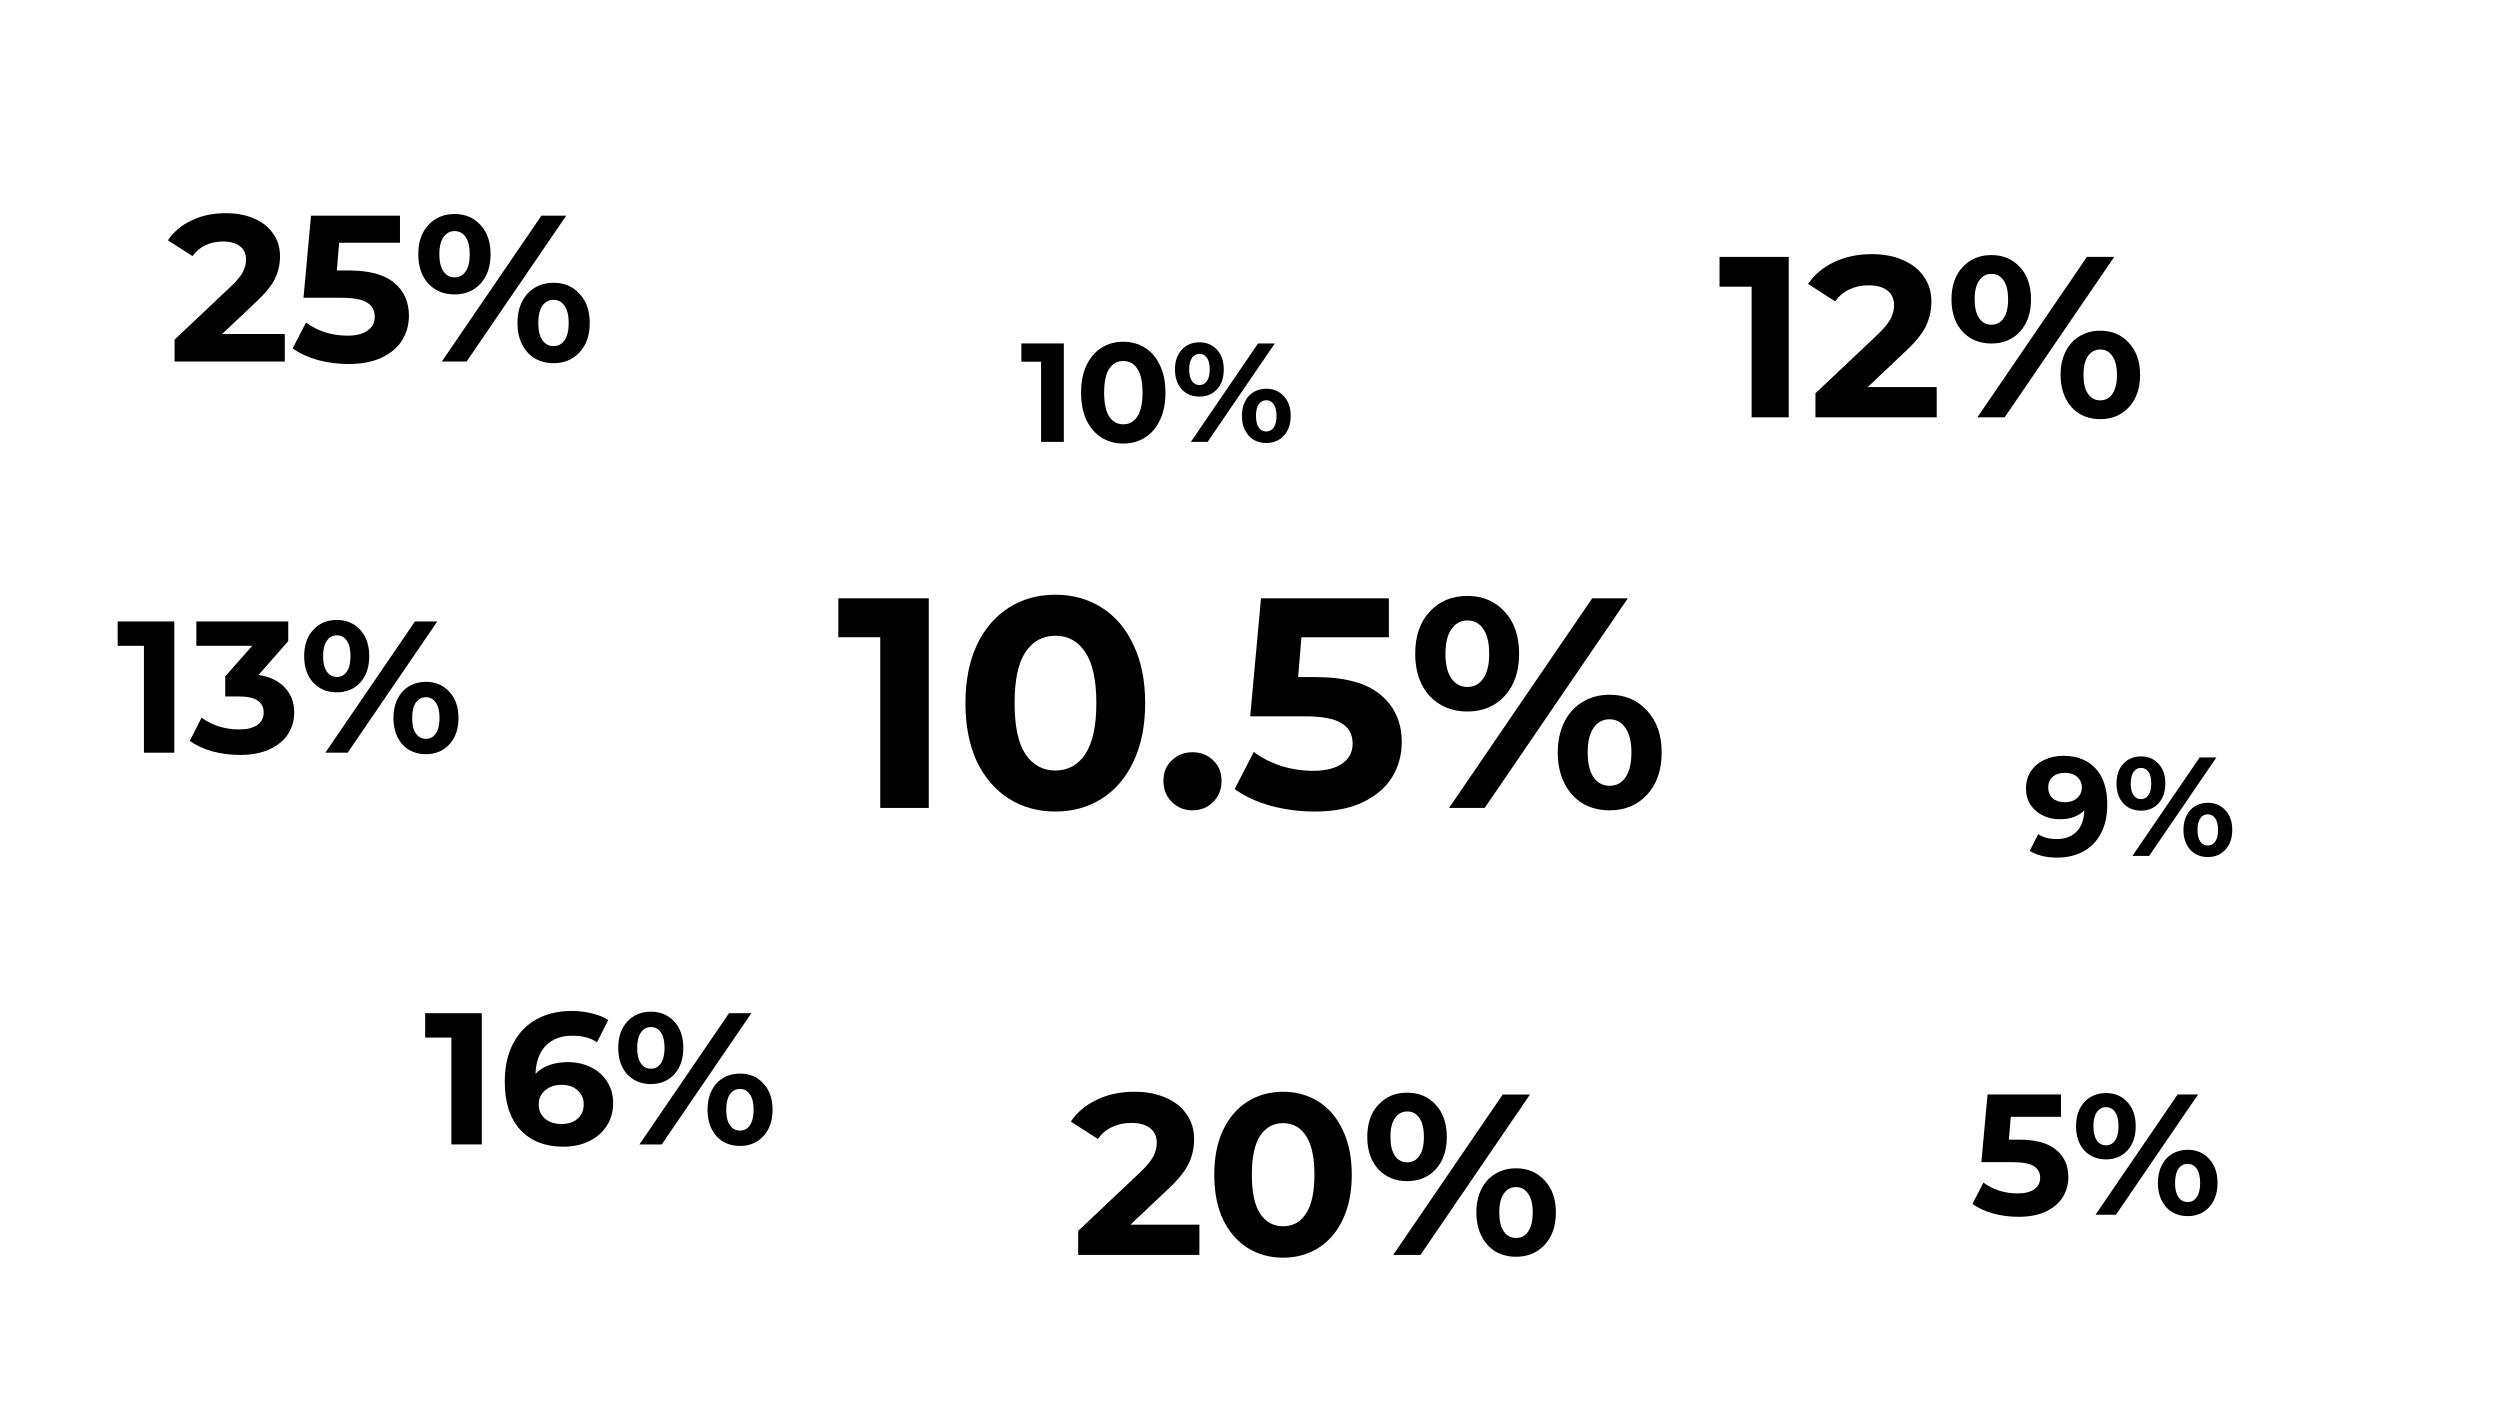 <?xml version="1.0" encoding="UTF-8" standalone="no"?>
<!-- Created with Inkscape (http://www.inkscape.org/) -->

<svg
   xmlns:dc="http://purl.org/dc/elements/1.1/"
   xmlns:cc="http://creativecommons.org/ns#"
   xmlns:rdf="http://www.w3.org/1999/02/22-rdf-syntax-ns#"
   xmlns:svg="http://www.w3.org/2000/svg"
   xmlns="http://www.w3.org/2000/svg"
   xmlns:sodipodi="http://sodipodi.sourceforge.net/DTD/sodipodi-0.dtd"
   xmlns:inkscape="http://www.inkscape.org/namespaces/inkscape"
   width="1280"
   height="720"
   viewBox="0 0 1280 720"
   version="1.1"
   id="SVGRoot"
   inkscape:version="0.92.3 (2405546, 2018-03-11)"
   sodipodi:docname="results-animation.svg">
  <defs
     id="defs815" />
  <style>
    :root {
      background: #fffae0;
    }

    #text1387,
    #text5131,
    #text5127,
    #text5147,
    #text5119,
    #text5139,
    #text5143,
    #text5123,
    #text5135 {
      animation: 10s ease-out infinite;
      animation-fill-mode: both;
      transform-origin: center center;
    }

    /* Primary digits */
    #text1387 {
      animation-name: appear1;
    }

    #text5131 {
      animation-name: appear2;
    }

    #text5127 {
      animation-name: appear3;
    }

    /* Secondary digits */
    #text5147 {
      animation-name: appear4;
    }

    #text5119 {
      animation-name: appear5;
    }

    #text5139 {
      animation-name: appear6;
    }

    #text5143 {
      animation-name: appear7;
    }

    #text5123 {
      animation-name: appear8;
    }

    #text5135 {
      animation-name: appear9;
    }

    /* Animations */
    @keyframes appear1 {
      0%, 5% { opacity: 0; transform: scale(0.95); }
      8%, 97% { opacity: 1; transform: scale(1); }
      100% { opacity: 0; transform: scale(0.95); }
    }

    @keyframes appear2 {
      0%, 10% { opacity: 0; transform: scale(0.95); }
      13%, 97% { opacity: 1; transform: scale(1); }
      100% { opacity: 0; transform: scale(0.95); }
    }

    @keyframes appear3 {
      0%, 15% { opacity: 0; transform: scale(0.95); }
      18%, 97% { opacity: 1; transform: scale(1); }
      100% { opacity: 0; transform: scale(0.95); }
    }

    @keyframes appear4 {
      0%, 20% { opacity: 0; transform: scale(0.95); }
      23%, 97% { opacity: 1; transform: scale(1); }
      100% { opacity: 0; transform: scale(0.95); }
    }

    @keyframes appear5 {
      0%, 21% { opacity: 0; transform: scale(0.95); }
      24%, 97% { opacity: 1; transform: scale(1); }
      100% { opacity: 0; transform: scale(0.95); }
    }

    @keyframes appear6 {
      0%, 22% { opacity: 0; transform: scale(0.95); }
      25%, 97% { opacity: 1; transform: scale(1); }
      100% { opacity: 0; transform: scale(0.95); }
    }

    @keyframes appear7 {
      0%, 23% { opacity: 0; transform: scale(0.95); }
      26%, 97% { opacity: 1; transform: scale(1); }
      100% { opacity: 0; transform: scale(0.95); }
    }

    @keyframes appear8 {
      0%, 24% { opacity: 0; transform: scale(0.95); }
      27%, 97% { opacity: 1; transform: scale(1); }
      100% { opacity: 0; transform: scale(0.95); }
    }

    @keyframes appear9 {
      0%, 25% { opacity: 0; transform: scale(0.95); }
      28%, 97% { opacity: 1; transform: scale(1); }
      100% { opacity: 0; transform: scale(0.95); }
    }
  </style>
  <g
     id="layer1"
     inkscape:groupmode="layer"
     inkscape:label="Layer 1">
    <g
       aria-label="10.5%"
       style="font-style:normal;font-weight:normal;font-size:40px;line-height:1.25;font-family:sans-serif;letter-spacing:0px;word-spacing:0px;fill:#000000;fill-opacity:1;stroke:none"
       id="text1387">
      <path
         d="m 475.531,306.333 v 107.333 h -24.84 v -87.4 h -21.467 v -19.933 z"
         style="font-style:normal;font-variant:normal;font-weight:bold;font-stretch:normal;font-size:153.333px;font-family:Montserrat;-inkscape-font-specification:'Montserrat Bold'"
         id="path838" />
      <path
         d="m 540.326,415.507 q -13.34,0 -23.767,-6.593 -10.427,-6.593 -16.407,-19.013 -5.827,-12.573 -5.827,-29.9 0,-17.327 5.827,-29.747 5.98,-12.573 16.407,-19.167 10.427,-6.593 23.767,-6.593 13.34,0 23.767,6.593 10.427,6.593 16.253,19.167 5.98,12.42 5.98,29.747 0,17.327 -5.98,29.9 -5.827,12.42 -16.253,19.013 -10.427,6.593 -23.767,6.593 z m 0,-21.007 q 9.813,0 15.333,-8.433 5.673,-8.433 5.673,-26.067 0,-17.633 -5.673,-26.067 -5.52,-8.433 -15.333,-8.433 -9.66,0 -15.333,8.433 -5.52,8.433 -5.52,26.067 0,17.633 5.52,26.067 5.673,8.433 15.333,8.433 z"
         style="font-style:normal;font-variant:normal;font-weight:bold;font-stretch:normal;font-size:153.333px;font-family:Montserrat;-inkscape-font-specification:'Montserrat Bold'"
         id="path840" />
      <path
         d="m 610.555,414.893 q -6.287,0 -10.58,-4.293 -4.293,-4.293 -4.293,-10.733 0,-6.593 4.293,-10.58 4.293,-4.14 10.58,-4.14 6.287,0 10.58,4.14 4.293,3.987 4.293,10.58 0,6.44 -4.293,10.733 -4.293,4.293 -10.58,4.293 z"
         style="font-style:normal;font-variant:normal;font-weight:bold;font-stretch:normal;font-size:153.333px;font-family:Montserrat;-inkscape-font-specification:'Montserrat Bold'"
         id="path842" />
      <path
         d="m 673.379,346.66 q 22.693,0 33.427,9.047 10.887,9.047 10.887,24.227 0,9.813 -4.907,17.94 -4.907,7.973 -15.027,12.88 -9.967,4.753 -24.687,4.753 -11.347,0 -22.387,-2.913 -10.887,-3.067 -18.553,-8.587 l 9.813,-19.013 q 6.133,4.6 14.107,7.207 7.973,2.453 16.407,2.453 9.353,0 14.72,-3.68 5.367,-3.68 5.367,-10.273 0,-6.9 -5.673,-10.427 -5.52,-3.527 -19.32,-3.527 h -27.447 l 5.52,-60.413 h 65.473 v 19.933 h -44.773 l -1.687,20.393 z"
         style="font-style:normal;font-variant:normal;font-weight:bold;font-stretch:normal;font-size:153.333px;font-family:Montserrat;-inkscape-font-specification:'Montserrat Bold'"
         id="path844" />
      <path
         d="m 751.263,364.293 q -11.807,0 -19.32,-7.973 -7.36,-8.127 -7.36,-21.62 0,-13.493 7.36,-21.467 7.513,-8.127 19.32,-8.127 11.807,0 19.167,8.127 7.36,7.973 7.36,21.467 0,13.493 -7.36,21.62 -7.36,7.973 -19.167,7.973 z m 63.94,-57.96 h 18.247 l -73.293,107.333 h -18.247 z m -63.94,45.387 q 5.213,0 8.127,-4.293 3.067,-4.293 3.067,-12.727 0,-8.433 -3.067,-12.727 -2.913,-4.293 -8.127,-4.293 -5.06,0 -8.127,4.447 -3.067,4.293 -3.067,12.573 0,8.28 3.067,12.727 3.067,4.293 8.127,4.293 z m 72.833,63.173 q -7.667,0 -13.8,-3.527 -5.98,-3.68 -9.353,-10.427 -3.373,-6.747 -3.373,-15.64 0,-8.893 3.373,-15.64 3.373,-6.747 9.353,-10.273 6.133,-3.68 13.8,-3.68 11.807,0 19.167,8.127 7.513,7.973 7.513,21.467 0,13.493 -7.513,21.62 -7.36,7.973 -19.167,7.973 z m 0,-12.573 q 5.213,0 8.127,-4.293 3.067,-4.447 3.067,-12.727 0,-8.28 -3.067,-12.573 -2.913,-4.447 -8.127,-4.447 -5.06,0 -8.127,4.293 -3.067,4.293 -3.067,12.727 0,8.433 3.067,12.727 3.067,4.293 8.127,4.293 z"
         style="font-style:normal;font-variant:normal;font-weight:bold;font-stretch:normal;font-size:153.333px;font-family:Montserrat;-inkscape-font-specification:'Montserrat Bold'"
         id="path846" />
    </g>
    <g
       aria-label="12%"
       style="font-style:normal;font-weight:normal;font-size:40px;line-height:1.25;font-family:sans-serif;letter-spacing:0px;word-spacing:0px;fill:#000000;fill-opacity:1;stroke:none"
       id="text5119">
      <path
         d="m 915.835,131.533 v 82.133 h -19.008 v -66.88 h -16.427 v -15.253 z"
         style="font-style:normal;font-variant:normal;font-weight:bold;font-stretch:normal;font-size:117.333px;font-family:Montserrat;-inkscape-font-specification:'Montserrat Bold'"
         id="path849" />
      <path
         d="m 991.583,198.179 v 15.488 h -62.069 v -12.32 l 31.68,-29.92 q 5.045,-4.811 6.805,-8.213 1.76,-3.52 1.76,-6.923 0,-4.928 -3.403,-7.509 -3.285,-2.699 -9.739,-2.699 -5.397,0 -9.739,2.112 -4.341,1.995 -7.275,6.101 l -13.845,-8.917 q 4.811,-7.157 13.259,-11.147 8.448,-4.107 19.36,-4.107 9.152,0 15.957,3.051 6.923,2.933 10.677,8.448 3.872,5.397 3.872,12.789 0,6.688 -2.816,12.555 -2.816,5.867 -10.912,13.376 l -18.891,17.835 z"
         style="font-style:normal;font-variant:normal;font-weight:bold;font-stretch:normal;font-size:117.333px;font-family:Montserrat;-inkscape-font-specification:'Montserrat Bold'"
         id="path851" />
      <path
         d="m 1019.58,175.885 q -9.035,0 -14.784,-6.101 -5.632,-6.219 -5.632,-16.544 0,-10.325 5.632,-16.427 5.749,-6.219 14.784,-6.219 9.035,0 14.667,6.219 5.632,6.101 5.632,16.427 0,10.325 -5.632,16.544 -5.632,6.101 -14.667,6.101 z m 48.928,-44.352 h 13.963 l -56.085,82.133 h -13.963 z m -48.928,34.731 q 3.989,0 6.219,-3.285 2.347,-3.285 2.347,-9.739 0,-6.453 -2.347,-9.739 -2.229,-3.285 -6.219,-3.285 -3.872,0 -6.219,3.403 -2.347,3.285 -2.347,9.621 0,6.336 2.347,9.739 2.347,3.285 6.219,3.285 z m 55.733,48.341 q -5.867,0 -10.56,-2.699 -4.576,-2.816 -7.157,-7.979 -2.581,-5.163 -2.581,-11.968 0,-6.805 2.581,-11.968 2.581,-5.163 7.157,-7.861 4.693,-2.816 10.56,-2.816 9.035,0 14.667,6.219 5.749,6.101 5.749,16.427 0,10.325 -5.749,16.544 -5.632,6.101 -14.667,6.101 z m 0,-9.621 q 3.989,0 6.219,-3.285 2.347,-3.403 2.347,-9.739 0,-6.336 -2.347,-9.621 -2.229,-3.403 -6.219,-3.403 -3.872,0 -6.219,3.285 -2.347,3.285 -2.347,9.739 0,6.453 2.347,9.739 2.347,3.285 6.219,3.285 z"
         style="font-style:normal;font-variant:normal;font-weight:bold;font-stretch:normal;font-size:117.333px;font-family:Montserrat;-inkscape-font-specification:'Montserrat Bold'"
         id="path853" />
    </g>
    <g
       aria-label="20%"
       style="font-style:normal;font-weight:normal;font-size:40px;line-height:1.25;font-family:sans-serif;letter-spacing:0px;word-spacing:0px;fill:#000000;fill-opacity:1;stroke:none"
       id="text5123">
      <path
         d="m 614.092,627.036 v 15.488 h -62.069 v -12.32 l 31.68,-29.92 q 5.045,-4.811 6.805,-8.213 1.76,-3.52 1.76,-6.923 0,-4.928 -3.403,-7.509 -3.285,-2.699 -9.739,-2.699 -5.397,0 -9.739,2.112 -4.341,1.995 -7.275,6.101 l -13.845,-8.917 q 4.811,-7.157 13.259,-11.147 8.448,-4.107 19.36,-4.107 9.152,0 15.957,3.051 6.923,2.933 10.677,8.448 3.872,5.397 3.872,12.789 0,6.688 -2.816,12.555 -2.816,5.867 -10.912,13.376 l -18.891,17.835 z"
         style="font-style:normal;font-variant:normal;font-weight:bold;font-stretch:normal;font-size:117.333px;font-family:Montserrat;-inkscape-font-specification:'Montserrat Bold'"
         id="path856" />
      <path
         d="m 656.906,643.932 q -10.208,0 -18.187,-5.045 -7.979,-5.045 -12.555,-14.549 -4.459,-9.621 -4.459,-22.88 0,-13.259 4.459,-22.763 4.576,-9.621 12.555,-14.667 7.979,-5.045 18.187,-5.045 10.208,0 18.187,5.045 7.979,5.045 12.437,14.667 4.576,9.504 4.576,22.763 0,13.259 -4.576,22.88 -4.459,9.504 -12.437,14.549 -7.979,5.045 -18.187,5.045 z m 0,-16.075 q 7.509,0 11.733,-6.453 4.341,-6.453 4.341,-19.947 0,-13.493 -4.341,-19.947 -4.224,-6.453 -11.733,-6.453 -7.392,0 -11.733,6.453 -4.224,6.453 -4.224,19.947 0,13.493 4.224,19.947 4.341,6.453 11.733,6.453 z"
         style="font-style:normal;font-variant:normal;font-weight:bold;font-stretch:normal;font-size:117.333px;font-family:Montserrat;-inkscape-font-specification:'Montserrat Bold'"
         id="path858" />
      <path
         d="m 720.464,604.742 q -9.035,0 -14.784,-6.101 -5.632,-6.219 -5.632,-16.544 0,-10.325 5.632,-16.427 5.749,-6.219 14.784,-6.219 9.035,0 14.667,6.219 5.632,6.101 5.632,16.427 0,10.325 -5.632,16.544 -5.632,6.101 -14.667,6.101 z m 48.928,-44.352 h 13.963 l -56.085,82.133 h -13.963 z m -48.928,34.731 q 3.989,0 6.219,-3.285 2.347,-3.285 2.347,-9.739 0,-6.453 -2.347,-9.739 -2.229,-3.285 -6.219,-3.285 -3.872,0 -6.219,3.403 -2.347,3.285 -2.347,9.621 0,6.336 2.347,9.739 2.347,3.285 6.219,3.285 z m 55.733,48.341 q -5.867,0 -10.56,-2.699 -4.576,-2.816 -7.157,-7.979 -2.581,-5.163 -2.581,-11.968 0,-6.805 2.581,-11.968 2.581,-5.163 7.157,-7.861 4.693,-2.816 10.56,-2.816 9.035,0 14.667,6.219 5.749,6.101 5.749,16.427 0,10.325 -5.749,16.544 -5.632,6.101 -14.667,6.101 z m 0,-9.621 q 3.989,0 6.219,-3.285 2.347,-3.403 2.347,-9.739 0,-6.336 -2.347,-9.621 -2.229,-3.403 -6.219,-3.403 -3.872,0 -6.219,3.285 -2.347,3.285 -2.347,9.739 0,6.453 2.347,9.739 2.347,3.285 6.219,3.285 z"
         style="font-style:normal;font-variant:normal;font-weight:bold;font-stretch:normal;font-size:117.333px;font-family:Montserrat;-inkscape-font-specification:'Montserrat Bold'"
         id="path860" />
    </g>
    <g
       aria-label="25%"
       style="font-style:normal;font-weight:normal;font-size:40px;line-height:1.25;font-family:sans-serif;letter-spacing:0px;word-spacing:0px;fill:#000000;fill-opacity:1;stroke:none"
       id="text5131">
      <path
         d="m 145.812,171.015 v 14.08 H 89.385 v -11.2 l 28.8,-27.2 q 4.587,-4.373 6.187,-7.467 1.6,-3.2 1.6,-6.293 0,-4.48 -3.093,-6.827 -2.987,-2.453 -8.853,-2.453 -4.907,0 -8.853,1.92 -3.947,1.813 -6.613,5.547 l -12.587,-8.107 q 4.373,-6.507 12.053,-10.133 7.68,-3.733 17.6,-3.733 8.32,0 14.507,2.773 6.293,2.667 9.707,7.68 3.52,4.907 3.52,11.627 0,6.08 -2.56,11.413 -2.56,5.333 -9.92,12.16 l -17.173,16.213 z"
         style="font-style:normal;font-variant:normal;font-weight:bold;font-stretch:normal;font-size:106.667px;font-family:Montserrat;-inkscape-font-specification:'Montserrat Bold'"
         id="path863" />
      <path
         d="m 178.542,138.482 q 15.787,0 23.253,6.293 7.573,6.293 7.573,16.853 0,6.827 -3.413,12.48 -3.413,5.547 -10.453,8.96 -6.933,3.307 -17.173,3.307 -7.893,0 -15.573,-2.027 -7.573,-2.133 -12.907,-5.973 l 6.827,-13.227 q 4.267,3.2 9.813,5.013 5.547,1.707 11.413,1.707 6.507,0 10.24,-2.56 3.733,-2.56 3.733,-7.147 0,-4.8 -3.947,-7.253 -3.84,-2.453 -13.44,-2.453 H 155.395 l 3.84,-42.027 h 45.547 v 13.867 H 173.635 l -1.173,14.187 z"
         style="font-style:normal;font-variant:normal;font-weight:bold;font-stretch:normal;font-size:106.667px;font-family:Montserrat;-inkscape-font-specification:'Montserrat Bold'"
         id="path865" />
      <path
         d="m 232.722,150.749 q -8.213,0 -13.44,-5.547 -5.12,-5.653 -5.12,-15.04 0,-9.387 5.12,-14.933 5.227,-5.653 13.44,-5.653 8.213,0 13.333,5.653 5.12,5.547 5.12,14.933 0,9.387 -5.12,15.04 -5.12,5.547 -13.333,5.547 z m 44.48,-40.32 h 12.693 l -50.987,74.667 H 226.215 Z m -44.48,31.573 q 3.627,0 5.653,-2.987 2.133,-2.987 2.133,-8.853 0,-5.867 -2.133,-8.853 -2.027,-2.987 -5.653,-2.987 -3.52,0 -5.653,3.093 -2.133,2.987 -2.133,8.747 0,5.76 2.133,8.853 2.133,2.987 5.653,2.987 z m 50.667,43.947 q -5.333,0 -9.6,-2.453 -4.16,-2.56 -6.507,-7.253 -2.347,-4.693 -2.347,-10.88 0,-6.187 2.347,-10.88 2.347,-4.693 6.507,-7.147 4.267,-2.56 9.6,-2.56 8.213,0 13.333,5.653 5.227,5.547 5.227,14.933 0,9.387 -5.227,15.04 -5.12,5.547 -13.333,5.547 z m 0,-8.747 q 3.627,0 5.653,-2.987 2.133,-3.093 2.133,-8.853 0,-5.76 -2.133,-8.747 -2.027,-3.093 -5.653,-3.093 -3.52,0 -5.653,2.987 -2.133,2.987 -2.133,8.853 0,5.867 2.133,8.853 2.133,2.987 5.653,2.987 z"
         style="font-style:normal;font-variant:normal;font-weight:bold;font-stretch:normal;font-size:106.667px;font-family:Montserrat;-inkscape-font-specification:'Montserrat Bold'"
         id="path867" />
    </g>
    <g
       aria-label="13%"
       style="font-style:normal;font-weight:normal;font-size:40px;line-height:1.25;font-family:sans-serif;letter-spacing:0px;word-spacing:0px;fill:#000000;fill-opacity:1;stroke:none"
       id="text5135">
      <path
         d="m 89.243,318.181 v 67.2 h -15.552 v -54.72 h -13.44 v -12.48 z"
         style="font-style:normal;font-variant:normal;font-weight:bold;font-stretch:normal;font-size:96px;font-family:Montserrat;-inkscape-font-specification:'Montserrat Bold'"
         id="path870" />
      <path
         d="m 132.403,345.541 q 8.832,1.44 13.536,6.624 4.704,5.088 4.704,12.672 0,5.856 -3.072,10.848 -3.072,4.896 -9.408,7.872 -6.24,2.976 -15.36,2.976 -7.104,0 -14.016,-1.824 -6.816,-1.92 -11.616,-5.376 l 6.048,-11.904 q 3.84,2.88 8.832,4.512 5.088,1.536 10.368,1.536 5.856,0 9.216,-2.208 3.36,-2.304 3.36,-6.432 0,-8.256 -12.576,-8.256 h -7.104 v -10.272 l 13.824,-15.648 h -28.608 v -12.48 h 47.04 v 10.08 z"
         style="font-style:normal;font-variant:normal;font-weight:bold;font-stretch:normal;font-size:96px;font-family:Montserrat;-inkscape-font-specification:'Montserrat Bold'"
         id="path872" />
      <path
         d="m 172.438,354.469 q -7.392,0 -12.096,-4.992 -4.608,-5.088 -4.608,-13.536 0,-8.448 4.608,-13.44 4.704,-5.088 12.096,-5.088 7.392,0 12,5.088 4.608,4.992 4.608,13.44 0,8.448 -4.608,13.536 -4.608,4.992 -12,4.992 z m 40.032,-36.288 h 11.424 l -45.888,67.2 h -11.424 z m -40.032,28.416 q 3.264,0 5.088,-2.688 1.92,-2.688 1.92,-7.968 0,-5.28 -1.92,-7.968 -1.824,-2.688 -5.088,-2.688 -3.168,0 -5.088,2.784 -1.92,2.688 -1.92,7.872 0,5.184 1.92,7.968 1.92,2.688 5.088,2.688 z m 45.6,39.552 q -4.8,0 -8.64,-2.208 -3.744,-2.304 -5.856,-6.528 -2.112,-4.224 -2.112,-9.792 0,-5.568 2.112,-9.792 2.112,-4.224 5.856,-6.432 3.84,-2.304 8.64,-2.304 7.392,0 12,5.088 4.704,4.992 4.704,13.44 0,8.448 -4.704,13.536 -4.608,4.992 -12,4.992 z m 0,-7.872 q 3.264,0 5.088,-2.688 1.92,-2.784 1.92,-7.968 0,-5.184 -1.92,-7.872 -1.824,-2.784 -5.088,-2.784 -3.168,0 -5.088,2.688 -1.92,2.688 -1.92,7.968 0,5.28 1.92,7.968 1.92,2.688 5.088,2.688 z"
         style="font-style:normal;font-variant:normal;font-weight:bold;font-stretch:normal;font-size:96px;font-family:Montserrat;-inkscape-font-specification:'Montserrat Bold'"
         id="path874" />
    </g>
    <g
       aria-label="9%"
       style="font-style:normal;font-weight:normal;font-size:40px;line-height:1.25;font-family:sans-serif;letter-spacing:0px;word-spacing:0px;fill:#000000;fill-opacity:1;stroke:none"
       id="text5139">
      <path
         d="m 1056.385,386.974 q 10.584,0 16.56,6.48 5.976,6.408 5.976,18.504 0,8.568 -3.24,14.688 -3.168,6.12 -9,9.288 -5.832,3.168 -13.464,3.168 -4.032,0 -7.704,-0.864 -3.672,-0.936 -6.264,-2.592 l 4.32,-8.568 q 3.672,2.52 9.432,2.52 6.408,0 10.152,-3.744 3.744,-3.816 4.032,-10.944 -4.536,4.536 -12.528,4.536 -4.824,0 -8.784,-1.944 -3.96,-1.944 -6.264,-5.472 -2.304,-3.6 -2.304,-8.28 0,-5.04 2.52,-8.856 2.52,-3.816 6.84,-5.832 4.392,-2.088 9.72,-2.088 z m 0.864,23.76 q 3.816,0 6.192,-2.088 2.448,-2.16 2.448,-5.472 0,-3.312 -2.376,-5.4 -2.304,-2.088 -6.408,-2.088 -3.744,0 -6.12,2.016 -2.304,2.016 -2.304,5.472 0,3.456 2.304,5.544 2.376,2.016 6.264,2.016 z"
         style="font-style:normal;font-variant:normal;font-weight:bold;font-stretch:normal;font-size:72px;font-family:Montserrat;-inkscape-font-specification:'Montserrat Bold'"
         id="path877" />
      <path
         d="m 1096.181,415.054 q -5.544,0 -9.072,-3.744 -3.456,-3.816 -3.456,-10.152 0,-6.336 3.456,-10.08 3.528,-3.816 9.072,-3.816 5.544,0 9,3.816 3.456,3.744 3.456,10.08 0,6.336 -3.456,10.152 -3.456,3.744 -9,3.744 z m 30.024,-27.216 h 8.568 l -34.416,50.4 h -8.568 z m -30.024,21.312 q 2.448,0 3.816,-2.016 1.44,-2.016 1.44,-5.976 0,-3.96 -1.44,-5.976 -1.368,-2.016 -3.816,-2.016 -2.376,0 -3.816,2.088 -1.44,2.016 -1.44,5.904 0,3.888 1.44,5.976 1.44,2.016 3.816,2.016 z m 34.2,29.664 q -3.6,0 -6.48,-1.656 -2.808,-1.728 -4.392,-4.896 -1.584,-3.168 -1.584,-7.344 0,-4.176 1.584,-7.344 1.584,-3.168 4.392,-4.824 2.88,-1.728 6.48,-1.728 5.544,0 9,3.816 3.528,3.744 3.528,10.08 0,6.336 -3.528,10.152 -3.456,3.744 -9,3.744 z m 0,-5.904 q 2.448,0 3.816,-2.016 1.44,-2.088 1.44,-5.976 0,-3.888 -1.44,-5.904 -1.368,-2.088 -3.816,-2.088 -2.376,0 -3.816,2.016 -1.44,2.016 -1.44,5.976 0,3.96 1.44,5.976 1.44,2.016 3.816,2.016 z"
         style="font-style:normal;font-variant:normal;font-weight:bold;font-stretch:normal;font-size:72px;font-family:Montserrat;-inkscape-font-specification:'Montserrat Bold'"
         id="path879" />
    </g>
    <g
       aria-label="5%"
       style="font-style:normal;font-weight:normal;font-size:40px;line-height:1.25;font-family:sans-serif;letter-spacing:0px;word-spacing:0px;fill:#000000;fill-opacity:1;stroke:none"
       id="text5143">
      <path
         d="m 1033.56,583.496 q 13.024,0 19.184,5.192 6.248,5.192 6.248,13.904 0,5.632 -2.816,10.296 -2.816,4.576 -8.624,7.392 -5.72,2.728 -14.168,2.728 -6.512,0 -12.848,-1.672 -6.248,-1.76 -10.648,-4.928 l 5.632,-10.912 q 3.52,2.64 8.096,4.136 4.576,1.408 9.416,1.408 5.368,0 8.448,-2.112 3.08,-2.112 3.08,-5.896 0,-3.96 -3.256,-5.984 -3.168,-2.024 -11.088,-2.024 h -15.752 l 3.168,-34.672 h 37.576 v 11.44 h -25.696 l -0.968,11.704 z"
         style="font-style:normal;font-variant:normal;font-weight:bold;font-stretch:normal;font-size:88px;font-family:Montserrat;-inkscape-font-specification:'Montserrat Bold'"
         id="path882" />
      <path
         d="m 1078.258,593.616 q -6.776,0 -11.088,-4.576 -4.224,-4.664 -4.224,-12.408 0,-7.744 4.224,-12.32 4.312,-4.664 11.088,-4.664 6.776,0 11,4.664 4.224,4.576 4.224,12.32 0,7.744 -4.224,12.408 -4.224,4.576 -11,4.576 z m 36.696,-33.264 h 10.472 l -42.064,61.6 h -10.472 z m -36.696,26.048 q 2.992,0 4.664,-2.464 1.76,-2.464 1.76,-7.304 0,-4.84 -1.76,-7.304 -1.672,-2.464 -4.664,-2.464 -2.904,0 -4.664,2.552 -1.76,2.464 -1.76,7.216 0,4.752 1.76,7.304 1.76,2.464 4.664,2.464 z m 41.8,36.256 q -4.4,0 -7.92,-2.024 -3.432,-2.112 -5.368,-5.984 -1.936,-3.872 -1.936,-8.976 0,-5.104 1.936,-8.976 1.936,-3.872 5.368,-5.896 3.52,-2.112 7.92,-2.112 6.776,0 11,4.664 4.312,4.576 4.312,12.32 0,7.744 -4.312,12.408 -4.224,4.576 -11,4.576 z m 0,-7.216 q 2.992,0 4.664,-2.464 1.76,-2.552 1.76,-7.304 0,-4.752 -1.76,-7.216 -1.672,-2.552 -4.664,-2.552 -2.904,0 -4.664,2.464 -1.76,2.464 -1.76,7.304 0,4.84 1.76,7.304 1.76,2.464 4.664,2.464 z"
         style="font-style:normal;font-variant:normal;font-weight:bold;font-stretch:normal;font-size:88px;font-family:Montserrat;-inkscape-font-specification:'Montserrat Bold'"
         id="path884" />
    </g>
    <g
       aria-label="10%"
       style="font-style:normal;font-weight:normal;font-size:40px;line-height:1.25;font-family:sans-serif;letter-spacing:0px;word-spacing:0px;fill:#000000;fill-opacity:1;stroke:none"
       id="text5147">
      <path
         d="m 544.685,175.838 v 50.4 h -11.664 v -41.04 h -10.08 v -9.36 z"
         style="font-style:normal;font-variant:normal;font-weight:bold;font-stretch:normal;font-size:72px;font-family:Montserrat;-inkscape-font-specification:'Montserrat Bold'"
         id="path887" />
      <path
         d="m 575.11,227.102 q -6.264,0 -11.16,-3.096 -4.896,-3.096 -7.704,-8.928 -2.736,-5.904 -2.736,-14.04 0,-8.136 2.736,-13.968 2.808,-5.904 7.704,-9 4.896,-3.096 11.16,-3.096 6.264,0 11.16,3.096 4.896,3.096 7.632,9 2.808,5.832 2.808,13.968 0,8.136 -2.808,14.04 -2.736,5.832 -7.632,8.928 -4.896,3.096 -11.16,3.096 z m 0,-9.864 q 4.608,0 7.2,-3.96 2.664,-3.96 2.664,-12.24 0,-8.28 -2.664,-12.24 -2.592,-3.96 -7.2,-3.96 -4.536,0 -7.2,3.96 -2.592,3.96 -2.592,12.24 0,8.28 2.592,12.24 2.664,3.96 7.2,3.96 z"
         style="font-style:normal;font-variant:normal;font-weight:bold;font-stretch:normal;font-size:72px;font-family:Montserrat;-inkscape-font-specification:'Montserrat Bold'"
         id="path889" />
      <path
         d="m 614.112,203.054 q -5.544,0 -9.072,-3.744 -3.456,-3.816 -3.456,-10.152 0,-6.336 3.456,-10.08 3.528,-3.816 9.072,-3.816 5.544,0 9,3.816 3.456,3.744 3.456,10.08 0,6.336 -3.456,10.152 -3.456,3.744 -9,3.744 z m 30.024,-27.216 h 8.568 l -34.416,50.4 h -8.568 z m -30.024,21.312 q 2.448,0 3.816,-2.016 1.44,-2.016 1.44,-5.976 0,-3.96 -1.44,-5.976 -1.368,-2.016 -3.816,-2.016 -2.376,0 -3.816,2.088 -1.44,2.016 -1.44,5.904 0,3.888 1.44,5.976 1.44,2.016 3.816,2.016 z m 34.2,29.664 q -3.6,0 -6.48,-1.656 -2.808,-1.728 -4.392,-4.896 -1.584,-3.168 -1.584,-7.344 0,-4.176 1.584,-7.344 1.584,-3.168 4.392,-4.824 2.88,-1.728 6.48,-1.728 5.544,0 9,3.816 3.528,3.744 3.528,10.08 0,6.336 -3.528,10.152 -3.456,3.744 -9,3.744 z m 0,-5.904 q 2.448,0 3.816,-2.016 1.44,-2.088 1.44,-5.976 0,-3.888 -1.44,-5.904 -1.368,-2.088 -3.816,-2.088 -2.376,0 -3.816,2.016 -1.44,2.016 -1.44,5.976 0,3.96 1.44,5.976 1.44,2.016 3.816,2.016 z"
         style="font-style:normal;font-variant:normal;font-weight:bold;font-stretch:normal;font-size:72px;font-family:Montserrat;-inkscape-font-specification:'Montserrat Bold'"
         id="path891" />
    </g>
    <g
       aria-label="16%"
       style="font-style:normal;font-weight:normal;font-size:40px;line-height:1.25;font-family:sans-serif;letter-spacing:0px;word-spacing:0px;fill:#000000;fill-opacity:1;stroke:none"
       id="text5127">
      <path
         d="m 246.672,518.752 v 67.2 h -15.552 v -54.72 h -13.44 v -12.48 z"
         style="font-style:normal;font-variant:normal;font-weight:bold;font-stretch:normal;font-size:96px;font-family:Montserrat;-inkscape-font-specification:'Montserrat Bold'"
         id="path894" />
      <path
         d="m 290.791,543.808 q 6.432,0 11.712,2.592 5.28,2.592 8.352,7.392 3.072,4.704 3.072,10.944 0,6.72 -3.36,11.808 -3.36,5.088 -9.216,7.872 -5.76,2.688 -12.864,2.688 -14.112,0 -22.08,-8.64 -7.968,-8.64 -7.968,-24.672 0,-11.424 4.32,-19.584 4.32,-8.16 12,-12.384 7.776,-4.224 17.952,-4.224 5.376,0 10.272,1.248 4.992,1.152 8.448,3.36 l -5.76,11.424 q -4.992,-3.36 -12.576,-3.36 -8.544,0 -13.536,4.992 -4.992,4.992 -5.376,14.496 5.952,-5.952 16.608,-5.952 z m -3.168,31.68 q 4.992,0 8.064,-2.688 3.168,-2.688 3.168,-7.296 0,-4.608 -3.168,-7.296 -3.072,-2.784 -8.256,-2.784 -5.088,0 -8.352,2.88 -3.264,2.784 -3.264,7.2 0,4.416 3.168,7.2 3.168,2.784 8.64,2.784 z"
         style="font-style:normal;font-variant:normal;font-weight:bold;font-stretch:normal;font-size:96px;font-family:Montserrat;-inkscape-font-specification:'Montserrat Bold'"
         id="path896" />
      <path
         d="m 333.241,555.04 q -7.392,0 -12.096,-4.992 -4.608,-5.088 -4.608,-13.536 0,-8.448 4.608,-13.44 4.704,-5.088 12.096,-5.088 7.392,0 12,5.088 4.608,4.992 4.608,13.44 0,8.448 -4.608,13.536 -4.608,4.992 -12,4.992 z m 40.032,-36.288 h 11.424 l -45.888,67.2 h -11.424 z m -40.032,28.416 q 3.264,0 5.088,-2.688 1.92,-2.688 1.92,-7.968 0,-5.28 -1.92,-7.968 -1.824,-2.688 -5.088,-2.688 -3.168,0 -5.088,2.784 -1.92,2.688 -1.92,7.872 0,5.184 1.92,7.968 1.92,2.688 5.088,2.688 z m 45.6,39.552 q -4.8,0 -8.64,-2.208 -3.744,-2.304 -5.856,-6.528 -2.112,-4.224 -2.112,-9.792 0,-5.568 2.112,-9.792 2.112,-4.224 5.856,-6.432 3.84,-2.304 8.64,-2.304 7.392,0 12,5.088 4.704,4.992 4.704,13.44 0,8.448 -4.704,13.536 -4.608,4.992 -12,4.992 z m 0,-7.872 q 3.264,0 5.088,-2.688 1.92,-2.784 1.92,-7.968 0,-5.184 -1.92,-7.872 -1.824,-2.784 -5.088,-2.784 -3.168,0 -5.088,2.688 -1.92,2.688 -1.92,7.968 0,5.28 1.92,7.968 1.92,2.688 5.088,2.688 z"
         style="font-style:normal;font-variant:normal;font-weight:bold;font-stretch:normal;font-size:96px;font-family:Montserrat;-inkscape-font-specification:'Montserrat Bold'"
         id="path898" />
    </g>
  </g>
</svg>
